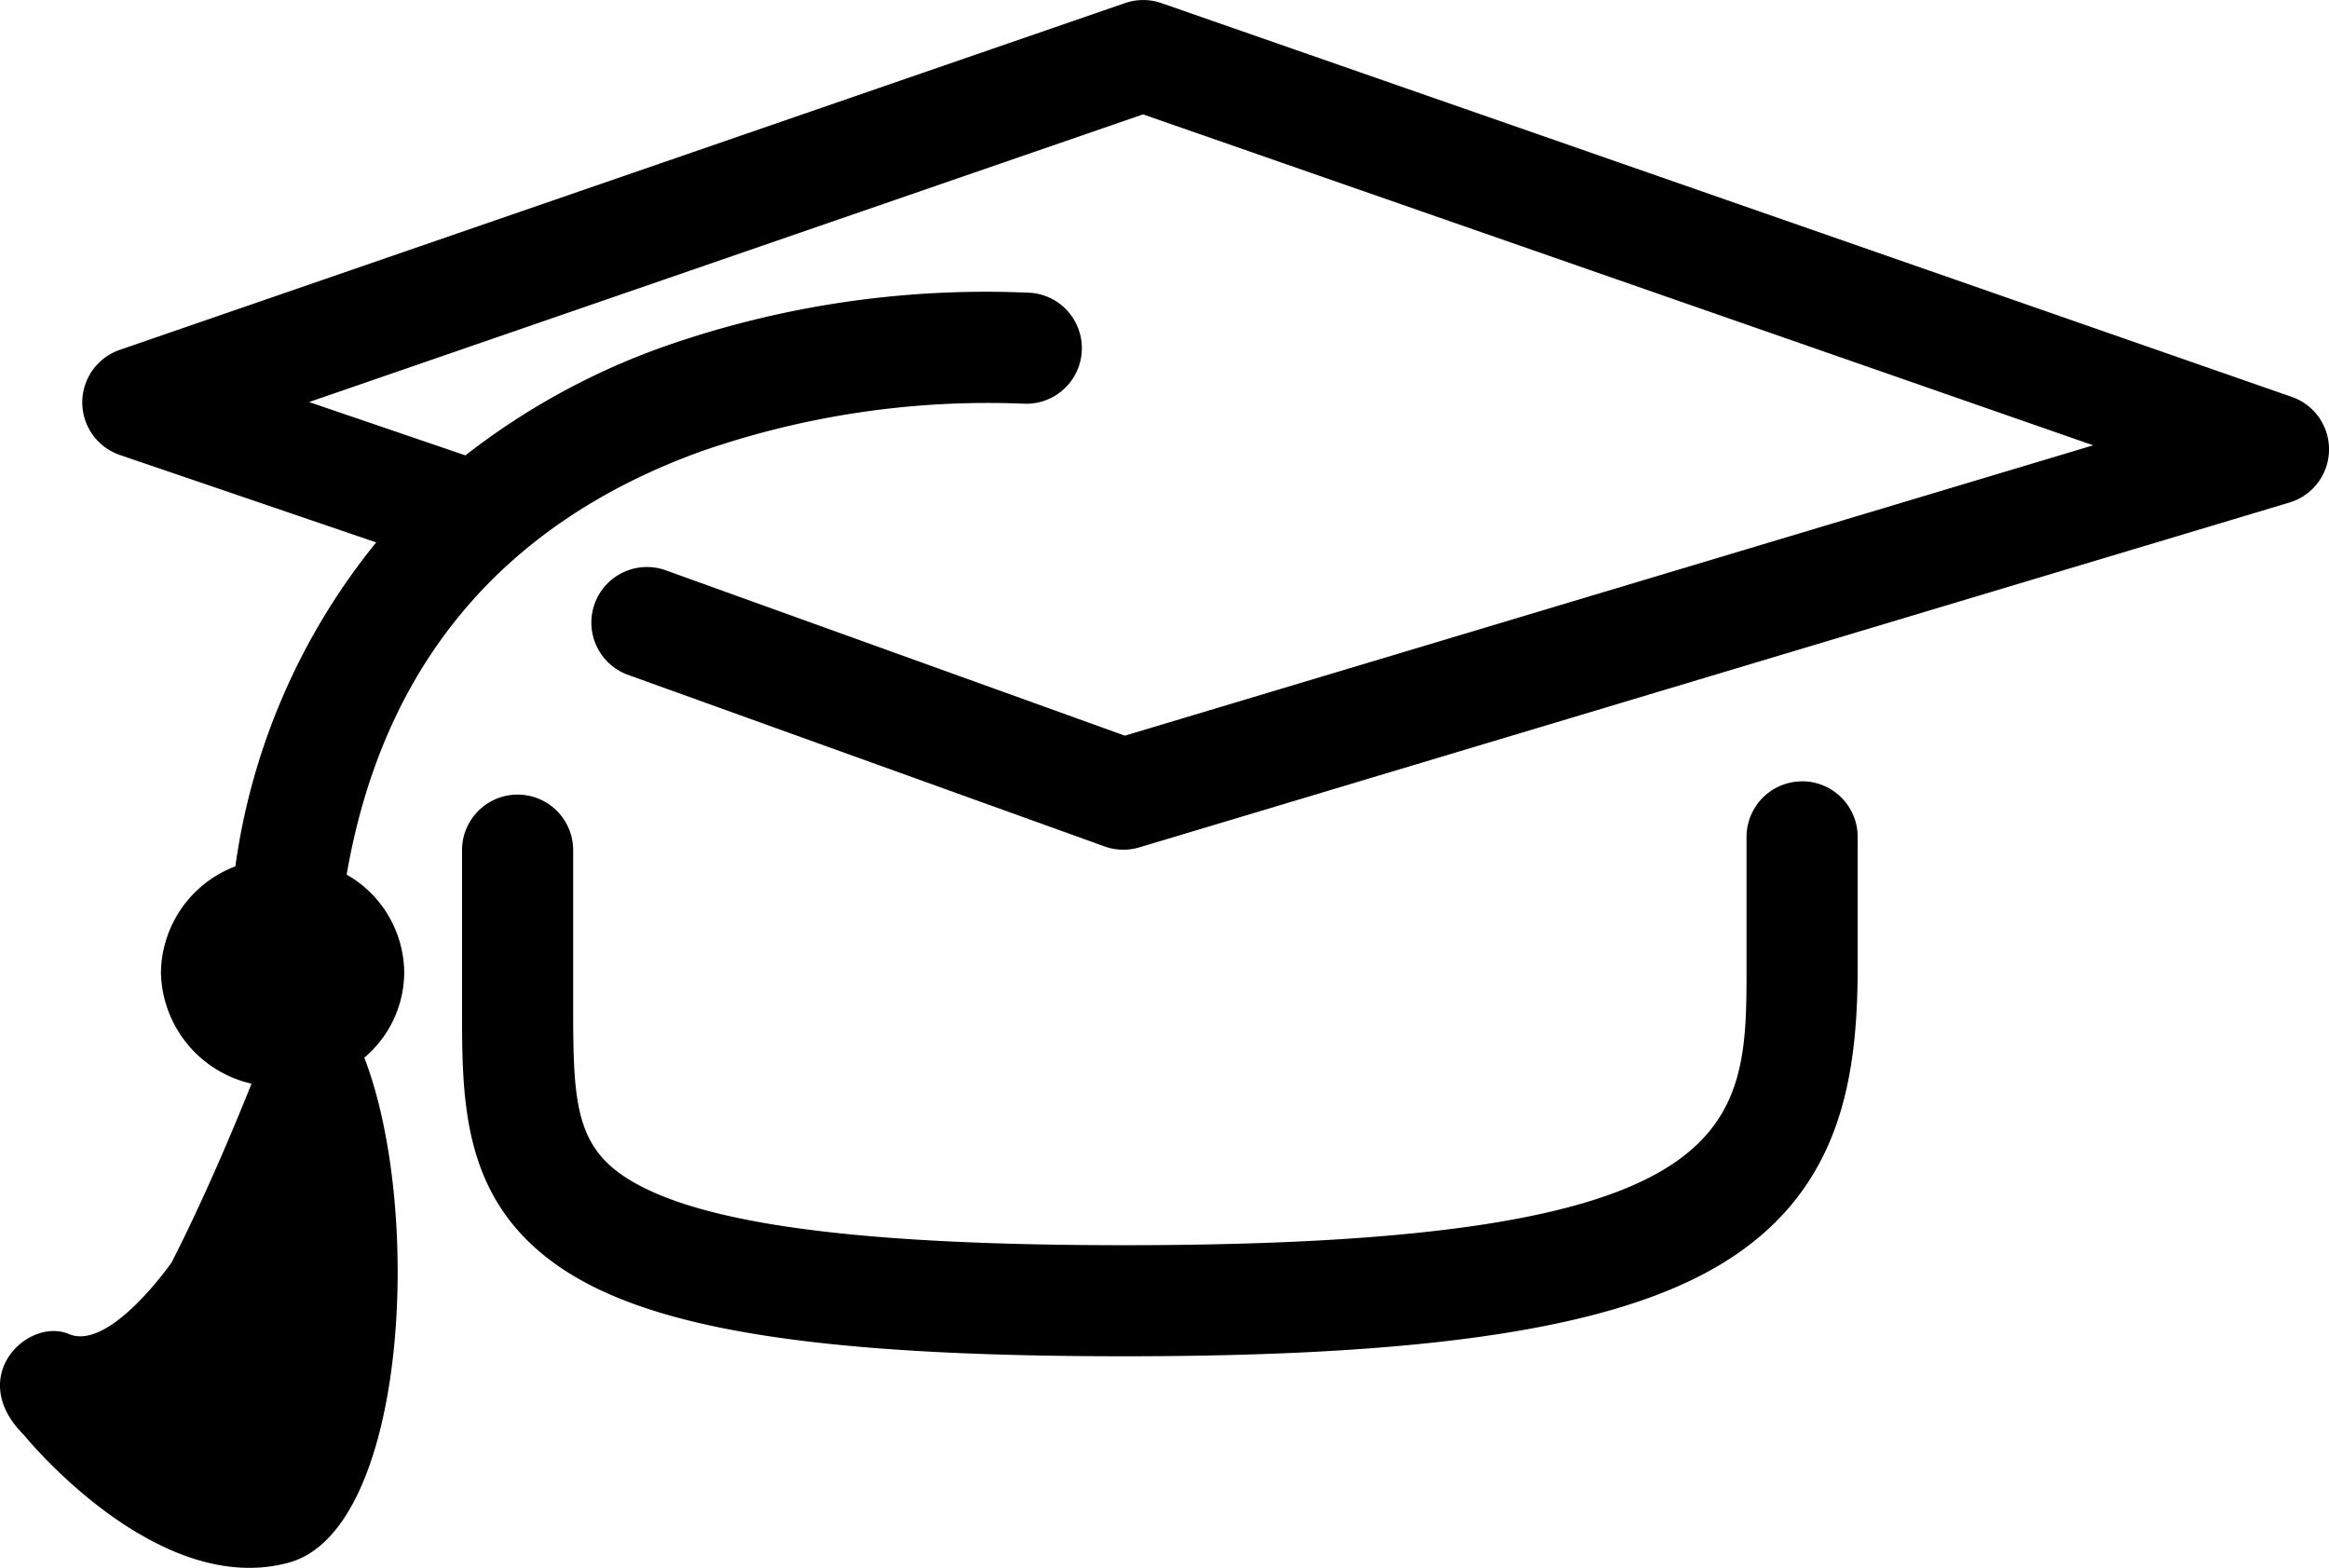 <svg xmlns="http://www.w3.org/2000/svg" width="109.841" height="73.941" viewBox="0 0 109.841 73.941"><path d="M108.083,18.716,54.774.146a2.623,2.623,0,0,0-1.716,0L5.647,16.5a2.62,2.62,0,0,0,.009,4.957l12.086,4.122A30.946,30.946,0,0,0,11.1,40.856a5.435,5.435,0,0,0-3.51,5,5.492,5.492,0,0,0,4.273,5.249c-.931,2.328-2.27,5.487-3.767,8.426,0,0-2.915,4.2-4.839,3.382s-4.907,2-2.126,4.762c0,0,6.249,7.736,12.5,6.012C19.2,72.154,19.975,57.1,17.181,49.879a5.289,5.289,0,0,0,1.883-4.02,5.367,5.367,0,0,0-2.715-4.614c1.7-9.82,7.289-16.522,16.642-19.932a41.164,41.164,0,0,1,15.254-2.277,2.621,2.621,0,0,0,.4-5.226,45.832,45.832,0,0,0-17.281,2.517,33.315,33.315,0,0,0-9.414,5.148L14.578,18.96,53.908,5.394,98.719,21,53.053,34.693l-21.7-7.814a2.621,2.621,0,0,0-1.776,4.931l22.516,8.106a2.621,2.621,0,0,0,1.64.045L107.973,23.7a2.62,2.62,0,0,0,.11-4.985" transform="translate(0 0)" fill="currentColor"/><path d="M146.352,140.615a2.621,2.621,0,0,0-2.62,2.62v6.1c0,7.636,0,13.154-29.338,13.154-12.757,0-20.25-1.027-23.581-3.233-2.317-1.534-2.42-3.66-2.42-7.941V143.86a2.62,2.62,0,0,0-5.241,0v7.456c0,4.5,0,9.154,4.768,12.311,4.345,2.877,12.263,4.1,26.474,4.1,14.393,0,23.039-1.321,28.033-4.283,5.753-3.412,6.546-8.8,6.546-14.112v-6.1a2.621,2.621,0,0,0-2.62-2.62" transform="translate(-61.361 -103.767)" fill="currentColor"/></svg>